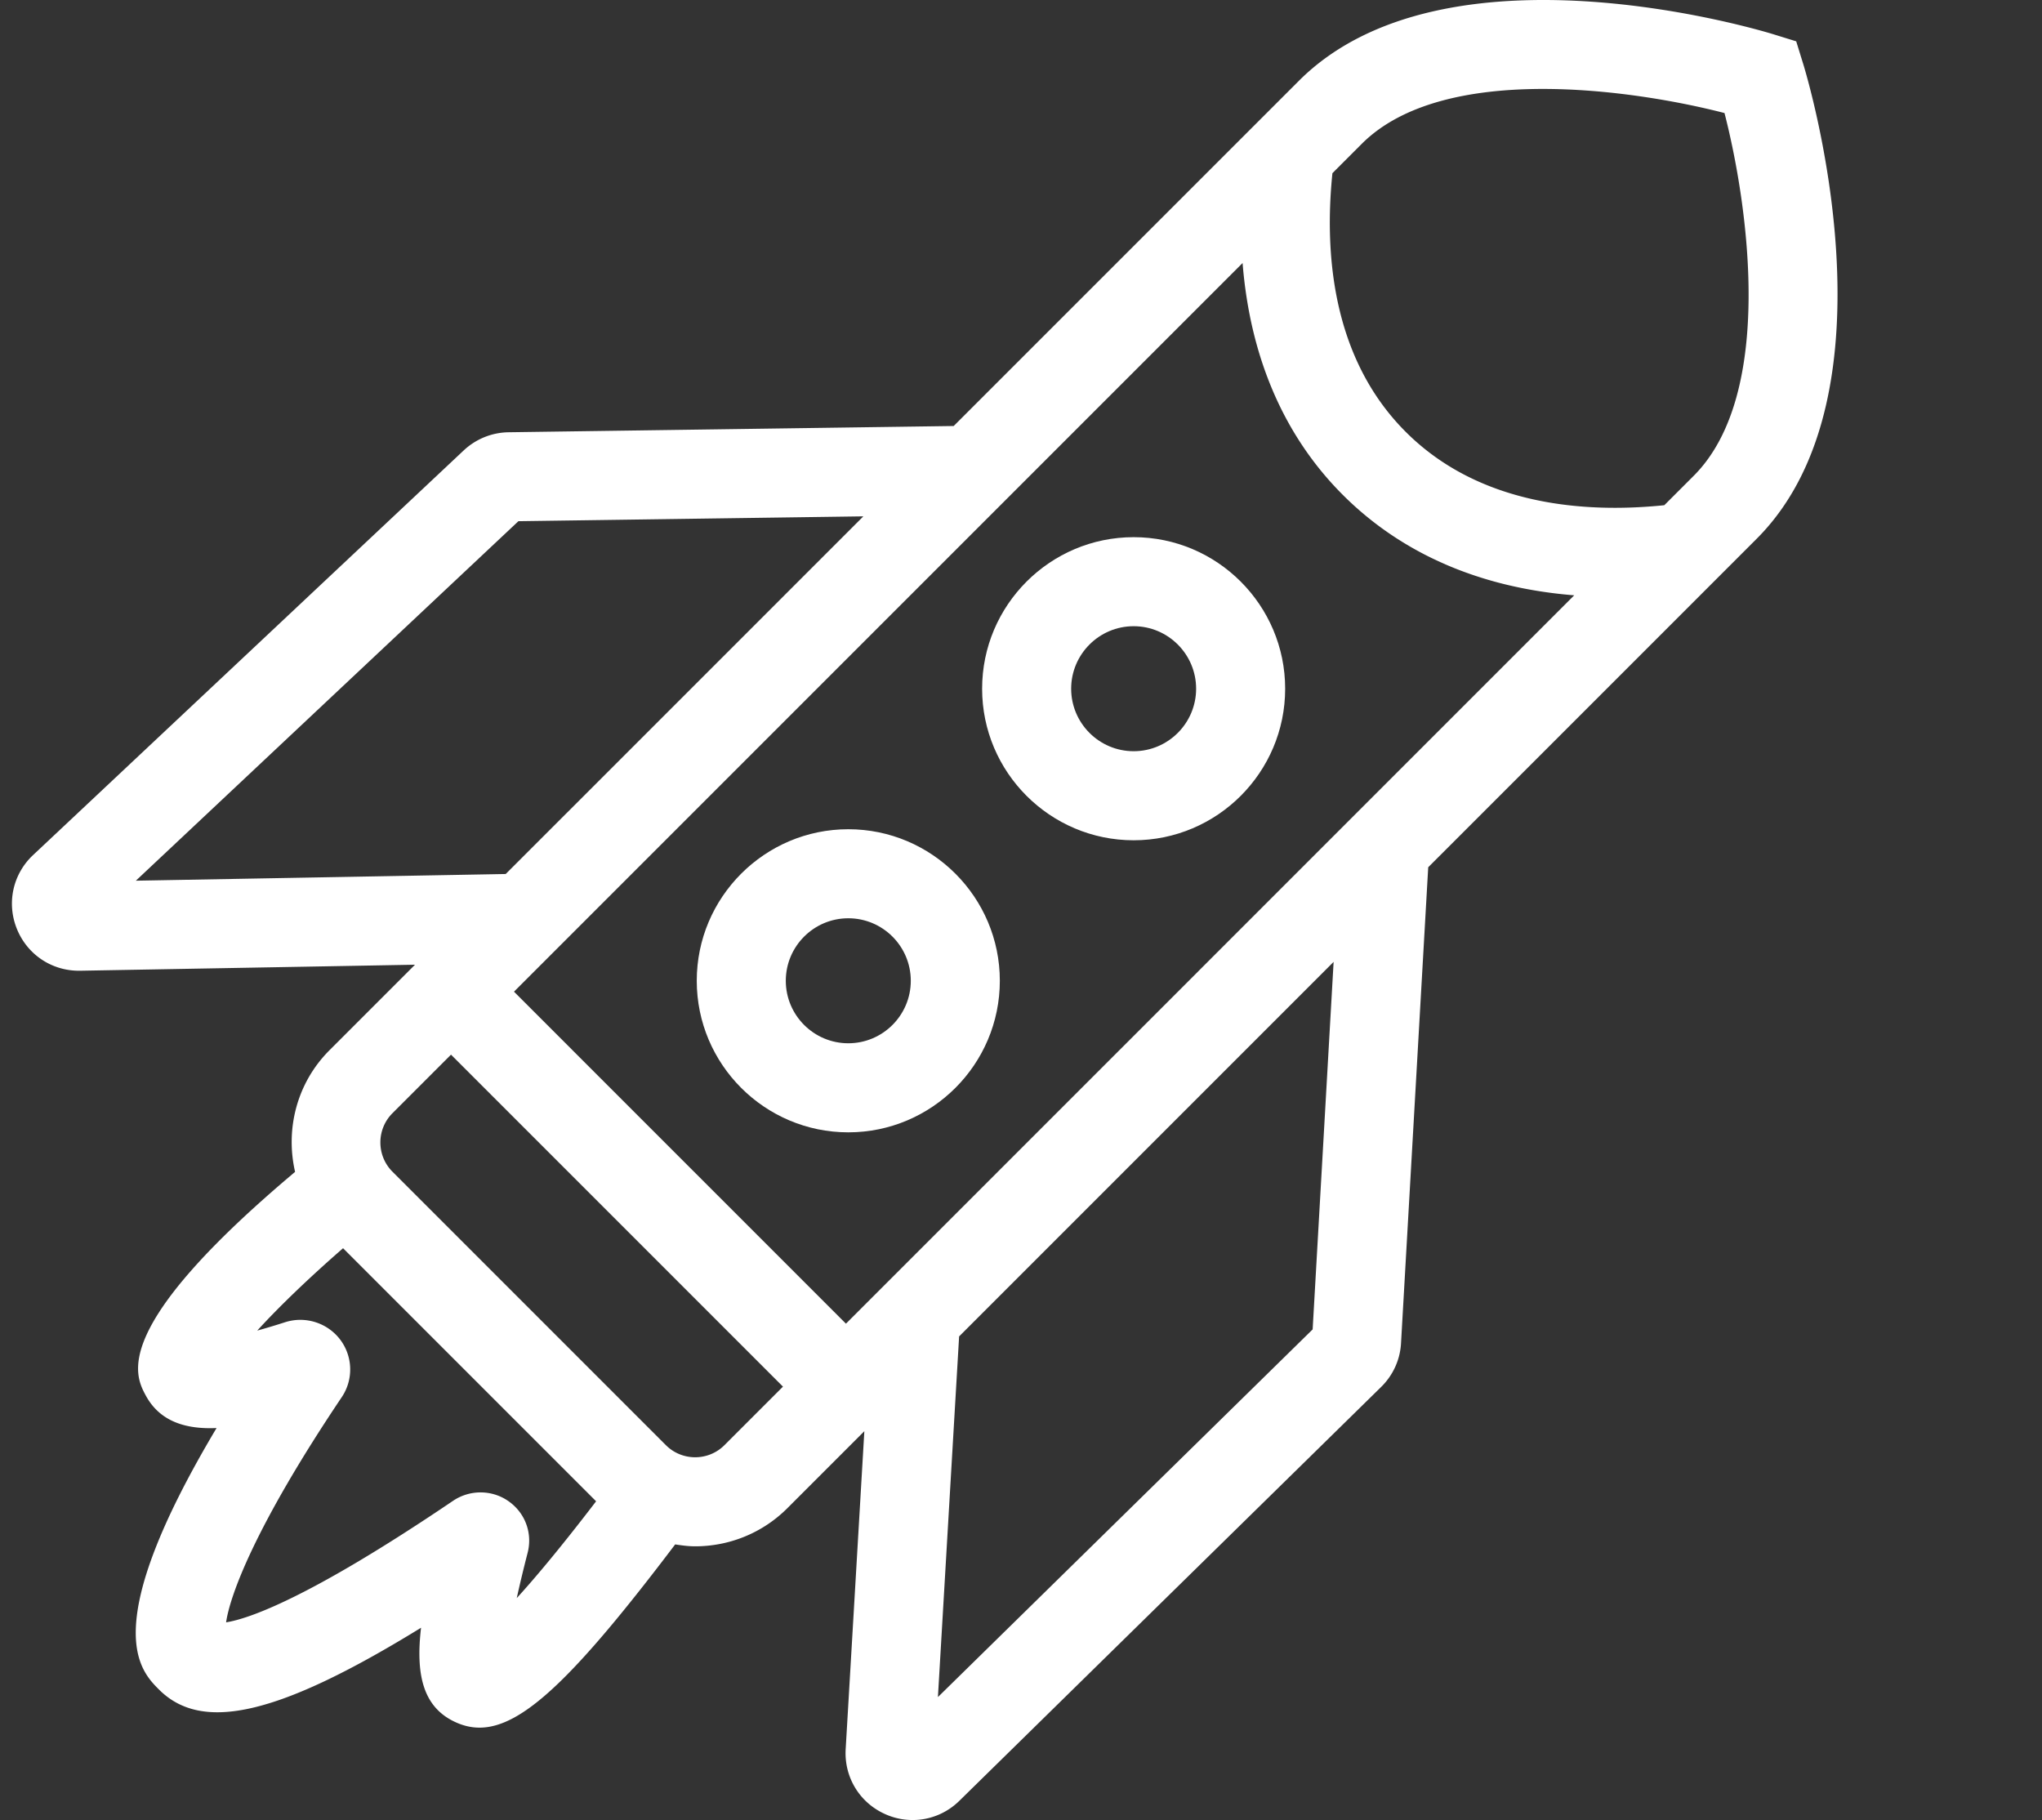 <?xml version="1.0" standalone="no"?><!DOCTYPE svg PUBLIC "-//W3C//DTD SVG 1.1//EN" "http://www.w3.org/Graphics/SVG/1.1/DTD/svg11.dtd"><svg t="1728400706986" class="icon" viewBox="0 0 1149 1024" version="1.1" xmlns="http://www.w3.org/2000/svg" p-id="5579" xmlns:xlink="http://www.w3.org/1999/xlink" width="224.414" height="200"><rect x="0" y="0" width="1149" height="1024" fill="#333333" stroke="none"/><path d="M1014.608 35.891l-3.912-12.639-12.639-3.912c-7.521-2.331-185.143-55.944-267.232 26.163L536.623 239.685l-250.484 3.519c-9.379 0.143-18.329 3.769-25.234 10.228L18.648 481.049c-11.451 10.728-15.033 27.092-9.12 41.634 5.824 14.337 19.455 23.483 34.872 23.483h0.715L233.509 542.781l-48.128 48.128c-18.526 18.544-24.832 44.573-19.339 68.423C61.756 747.004 75.762 773.552 82.024 785.155c7.78 14.381 22.036 19.098 39.83 18.303-67.11 112.522-43.153 136.381-32.264 147.261 24.216 24.073 67.002 14.551 147.323-34.899-3.001 25.734 0.813 44.18 18.624 52.764 4.645 2.251 9.361 3.439 14.283 3.439 24.162 0 53.809-28.718 110.084-103.09 3.734 0.572 7.476 1.072 11.246 1.072 18.785 0 37.579-7.164 51.88-21.447l43.322-43.322-10.505 178.846c-0.929 15.676 7.7 30.013 22.001 36.498a37.661 37.661 0 0 0 15.694 3.421c9.62 0 19.053-3.716 26.288-10.826l237.273-232.789c6.771-6.619 10.764-15.462 11.237-24.779l15.292-267.661 184.813-184.813c82.107-82.107 28.486-259.72 26.163-267.241zM475.999 744.736L289.212 557.949l409.973-409.964c4.18 52.675 23.099 97.141 56.364 130.414 33.264 33.264 77.596 52.353 130.235 56.542L475.999 744.736zM76.45 495.502l215.254-202.258 194.093-2.733-201.248 201.231-208.1 3.761z m214.325 403.631c1.545-7.048 3.537-15.444 6.101-25.431 2.858-11.041-1.322-22.429-10.647-29.013-9.245-6.574-21.777-6.69-31.237-0.331-81.911 55.453-115.568 66.493-127.77 68.423 2.108-14.756 15.837-53.434 65.127-126.778 6.592-9.853 6.217-22.814-0.911-32.273-7.208-9.522-19.687-13.443-31.085-9.79-5.922 1.912-11.094 3.439-15.596 4.681 12.014-13.211 29.316-29.843 48.28-46.333l142.383 142.383c-19.607 25.636-34.131 42.938-44.644 54.461z m83.947-86.002L220.834 659.234c-9.066-9.066-9.066-23.832-0.018-32.898l32.961-32.961L440.564 780.162l-32.952 32.952c-9.066 9.049-23.823 9.049-32.889 0.018z m363.882-65.162l-210.851 206.858 11.925-202.91L750.404 541.183l-11.8 206.786z m214.424-480.272l-16.552 16.552c-44.823 4.591-103.956 0.268-145.501-41.277-41.652-41.652-45.797-100.955-41.241-145.537l16.516-16.516c46.074-46.038 152.951-30.513 204.098-17.32 13.175 51.129 28.754 158.024-17.32 204.098z" fill="#FFFFFF" p-id="5580"></path><path d="M637.891 302.23c-47.02 0-85.269 38.249-85.269 85.269s38.249 85.269 85.269 85.269c47.003 0 85.251-38.249 85.251-85.269s-38.249-85.269-85.251-85.269z m0 120.427c-19.392 0-35.167-15.775-35.167-35.167s15.775-35.167 35.167-35.167c19.375 0 35.149 15.775 35.149 35.167s-15.775 35.167-35.149 35.167zM477.321 466.552c-47.02 0-85.269 38.249-85.269 85.269s38.249 85.269 85.269 85.269 85.269-38.249 85.269-85.269-38.249-85.269-85.269-85.269z m0 120.427c-19.392 0-35.167-15.775-35.167-35.167s15.775-35.167 35.167-35.167c19.392 0 35.167 15.775 35.167 35.167s-15.775 35.167-35.167 35.167z" fill="#FFFFFF" p-id="5581"></path></svg>